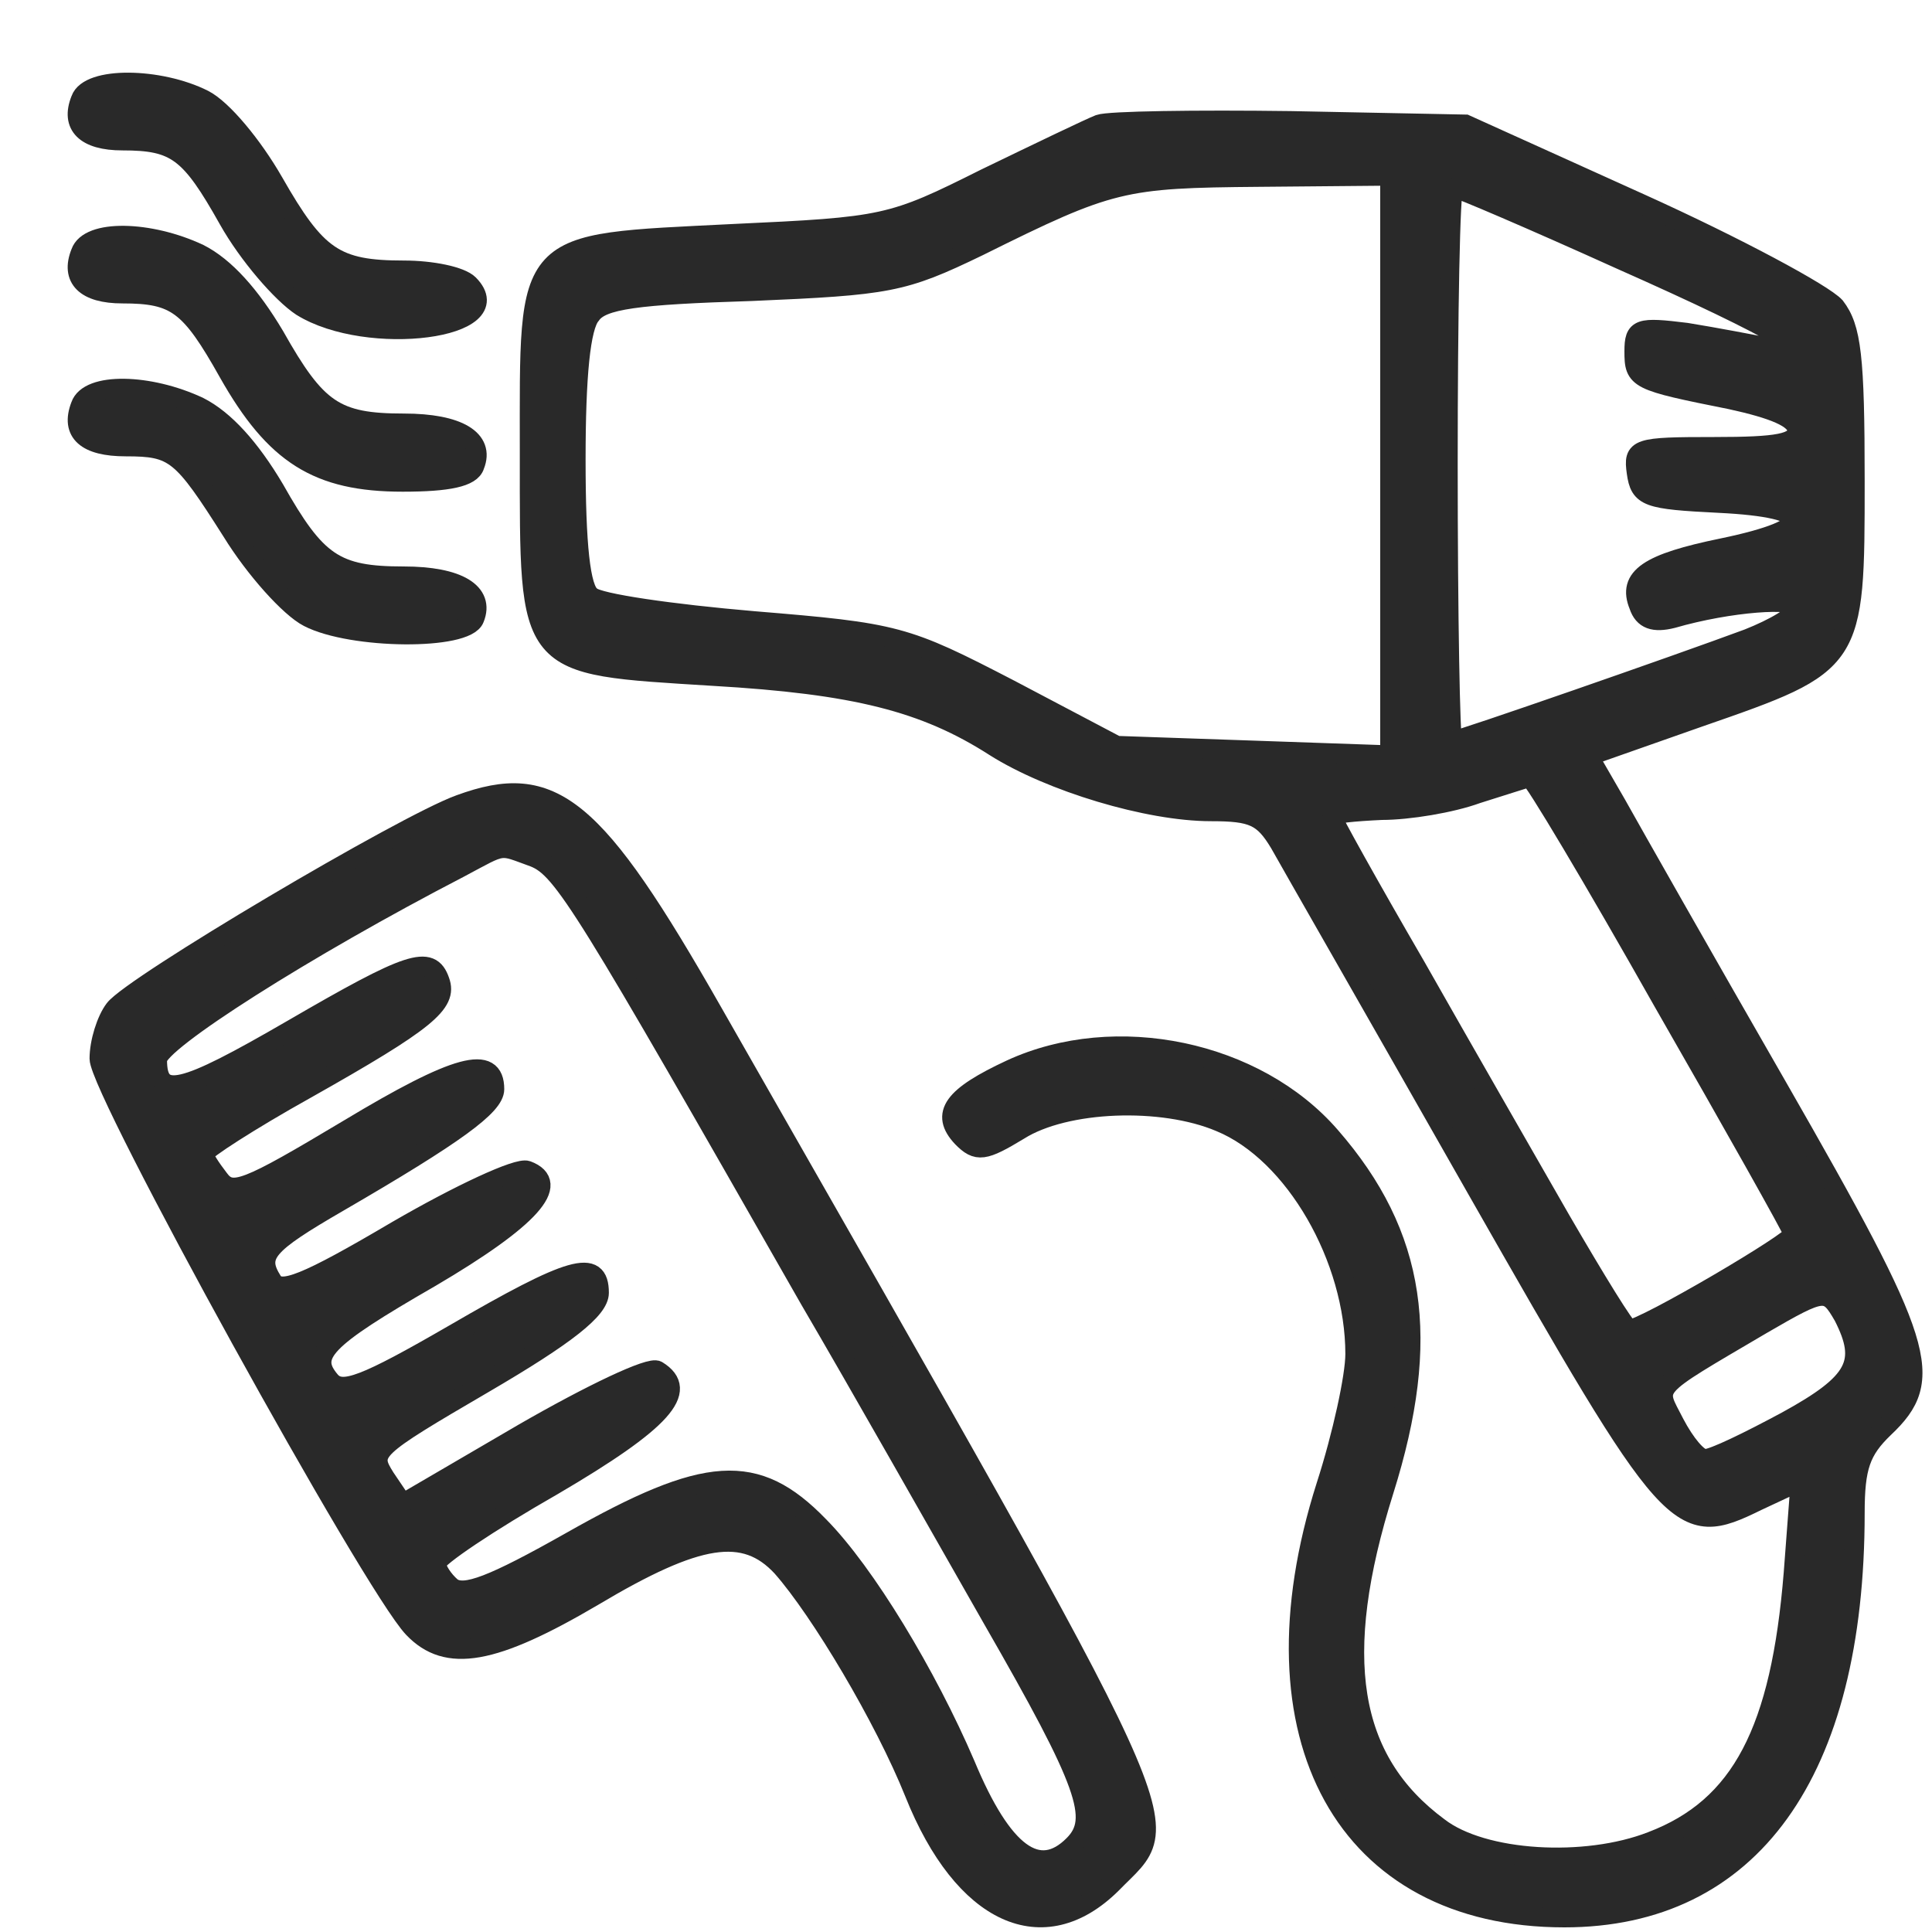 <svg width="20" height="20" viewBox="0 0 20 20" fill="none" xmlns="http://www.w3.org/2000/svg">
<path d="M0.834 1.03C0.726 1.298 0.882 1.457 1.268 1.457C1.821 1.457 1.966 1.566 2.363 2.273C2.568 2.638 2.917 3.04 3.121 3.174C3.808 3.601 5.312 3.406 4.855 2.943C4.77 2.858 4.47 2.797 4.181 2.797C3.47 2.797 3.278 2.663 2.833 1.883C2.616 1.505 2.303 1.128 2.11 1.03C1.653 0.799 0.919 0.787 0.834 1.03Z" fill="#292929" stroke="#292929" stroke-width="0.2"/>
<path d="M11.379 1.286C11.283 1.323 10.753 1.578 10.199 1.846C9.224 2.334 9.164 2.346 7.587 2.419C5.397 2.529 5.481 2.443 5.481 4.697C5.481 6.939 5.433 6.878 7.383 7C8.851 7.085 9.574 7.268 10.296 7.731C10.873 8.096 11.885 8.401 12.535 8.401C12.968 8.401 13.076 8.449 13.245 8.73C13.353 8.924 14.268 10.52 15.279 12.299C17.313 15.868 17.374 15.941 18.192 15.54L18.637 15.332L18.565 16.283C18.433 17.915 18.024 18.707 17.097 19.06C16.411 19.328 15.351 19.267 14.894 18.914C13.955 18.22 13.787 17.148 14.328 15.43C14.822 13.858 14.665 12.786 13.774 11.763C13.004 10.874 11.548 10.569 10.464 11.069C9.862 11.349 9.73 11.531 9.959 11.775C10.115 11.934 10.187 11.921 10.549 11.702C11.03 11.398 12.029 11.361 12.631 11.617C13.401 11.934 14.027 13.03 14.027 14.017C14.027 14.248 13.895 14.857 13.726 15.381C12.896 17.988 13.931 19.852 16.194 19.852C18.12 19.852 19.203 18.354 19.203 15.661C19.203 15.186 19.263 15.016 19.504 14.784C20.046 14.273 19.938 13.931 18.409 11.264C17.638 9.923 16.892 8.608 16.736 8.328L16.447 7.828L17.59 7.426C19.203 6.866 19.203 6.866 19.203 4.977C19.203 3.686 19.167 3.394 18.999 3.174C18.878 3.04 17.975 2.553 16.976 2.102L15.171 1.286L13.365 1.25C12.378 1.237 11.475 1.25 11.379 1.286ZM14.388 4.819V7.816L12.98 7.767L11.56 7.718L10.452 7.134C9.369 6.573 9.285 6.549 7.804 6.427C6.949 6.354 6.191 6.244 6.119 6.171C6.011 6.098 5.962 5.647 5.962 4.758C5.962 3.893 6.011 3.381 6.119 3.26C6.227 3.101 6.588 3.053 7.78 3.016C9.2 2.955 9.345 2.931 10.127 2.553C11.499 1.871 11.62 1.846 13.04 1.834L14.388 1.822V4.819ZM16.772 2.687C18.421 3.418 18.986 3.759 18.325 3.601C18.144 3.564 17.759 3.491 17.458 3.442C16.964 3.381 16.916 3.394 16.916 3.637C16.916 3.93 16.94 3.942 17.915 4.137C18.361 4.234 18.601 4.332 18.601 4.454C18.601 4.588 18.409 4.624 17.747 4.624C16.94 4.624 16.904 4.636 16.94 4.892C16.976 5.148 17.049 5.172 17.795 5.209C18.806 5.258 18.83 5.465 17.831 5.672C17.061 5.83 16.844 5.976 16.964 6.269C17.012 6.415 17.121 6.451 17.313 6.403C17.903 6.232 18.601 6.183 18.601 6.293C18.601 6.366 18.373 6.5 18.096 6.61C17.374 6.878 15.098 7.67 15.038 7.67C15.014 7.67 14.99 6.378 14.99 4.807C14.99 3.235 15.014 1.944 15.05 1.944C15.086 1.944 15.857 2.273 16.772 2.687ZM17.217 10.374C17.951 11.653 18.553 12.725 18.565 12.774C18.589 12.835 17.012 13.761 16.868 13.761C16.832 13.761 16.519 13.249 16.158 12.628C15.809 12.019 15.123 10.825 14.653 9.996C14.172 9.168 13.787 8.474 13.787 8.449C13.787 8.425 14.015 8.401 14.304 8.388C14.581 8.388 15.026 8.315 15.291 8.218C15.556 8.133 15.797 8.059 15.833 8.047C15.869 8.047 16.495 9.095 17.217 10.374ZM19.083 13.627C19.324 14.102 19.227 14.309 18.493 14.711C18.108 14.918 17.735 15.101 17.65 15.101C17.578 15.101 17.446 14.943 17.337 14.735C17.133 14.333 17.061 14.406 18.24 13.712C18.89 13.335 18.914 13.335 19.083 13.627Z" fill="#292929" stroke="#292929" stroke-width="0.2"/>
<path d="M0.834 2.614C0.726 2.882 0.882 3.041 1.268 3.041C1.821 3.041 1.966 3.15 2.363 3.857C2.845 4.71 3.29 4.99 4.169 4.99C4.638 4.99 4.879 4.941 4.915 4.819C5.023 4.551 4.746 4.381 4.181 4.381C3.47 4.381 3.278 4.247 2.845 3.479C2.592 3.053 2.327 2.76 2.062 2.626C1.545 2.383 0.919 2.371 0.834 2.614Z" fill="#292929" stroke="#292929" stroke-width="0.2"/>
<path d="M0.833 4.198C0.725 4.478 0.893 4.624 1.302 4.624C1.808 4.624 1.88 4.685 2.398 5.501C2.638 5.891 3 6.293 3.192 6.391C3.638 6.622 4.829 6.634 4.913 6.403C5.022 6.135 4.745 5.964 4.179 5.964C3.469 5.964 3.276 5.83 2.843 5.063C2.59 4.636 2.325 4.344 2.061 4.21C1.543 3.966 0.917 3.954 0.833 4.198Z" fill="#292929" stroke="#292929" stroke-width="0.2"/>
<path d="M4.759 8.327C4.181 8.535 1.364 10.204 1.184 10.447C1.1 10.557 1.027 10.788 1.027 10.959C1.027 11.288 3.856 16.416 4.277 16.855C4.626 17.221 5.108 17.135 6.143 16.526C7.226 15.88 7.708 15.807 8.093 16.222C8.49 16.672 9.152 17.781 9.465 18.561C9.971 19.828 10.802 20.205 11.512 19.499C12.186 18.804 12.402 19.279 7.383 10.484C6.155 8.327 5.722 7.974 4.759 8.327ZM5.529 8.876C5.83 8.997 6.047 9.363 8.382 13.456C8.888 14.321 9.73 15.807 10.272 16.758C11.259 18.475 11.379 18.829 11.114 19.097C10.753 19.462 10.38 19.194 9.995 18.268C9.598 17.342 8.96 16.282 8.478 15.795C7.828 15.125 7.311 15.162 5.914 15.954C5.096 16.416 4.807 16.526 4.675 16.429C4.59 16.356 4.518 16.246 4.518 16.185C4.518 16.124 5.06 15.759 5.722 15.381C6.865 14.711 7.142 14.394 6.805 14.187C6.733 14.138 6.119 14.431 5.421 14.833L4.169 15.564L3.988 15.296C3.82 15.028 3.844 15.003 5.012 14.321C5.866 13.822 6.203 13.554 6.203 13.383C6.203 13.018 5.914 13.103 4.699 13.809C3.772 14.345 3.543 14.431 3.423 14.297C3.194 14.029 3.338 13.87 4.458 13.225C5.493 12.616 5.818 12.25 5.457 12.116C5.361 12.08 4.759 12.36 4.109 12.737C3.158 13.298 2.905 13.395 2.821 13.261C2.652 12.993 2.749 12.884 3.507 12.445C4.723 11.739 5.12 11.446 5.12 11.275C5.12 10.91 4.735 11.008 3.603 11.69C2.544 12.323 2.4 12.384 2.267 12.201C2.183 12.092 2.111 11.982 2.111 11.946C2.111 11.909 2.58 11.604 3.17 11.275C4.422 10.569 4.638 10.386 4.554 10.155C4.458 9.875 4.241 9.948 3.026 10.654C1.87 11.324 1.629 11.385 1.629 10.971C1.629 10.788 3.158 9.814 4.759 8.985C5.24 8.729 5.156 8.742 5.529 8.876Z" fill="#292929" stroke="#292929" stroke-width="0.2"/>
</svg>
